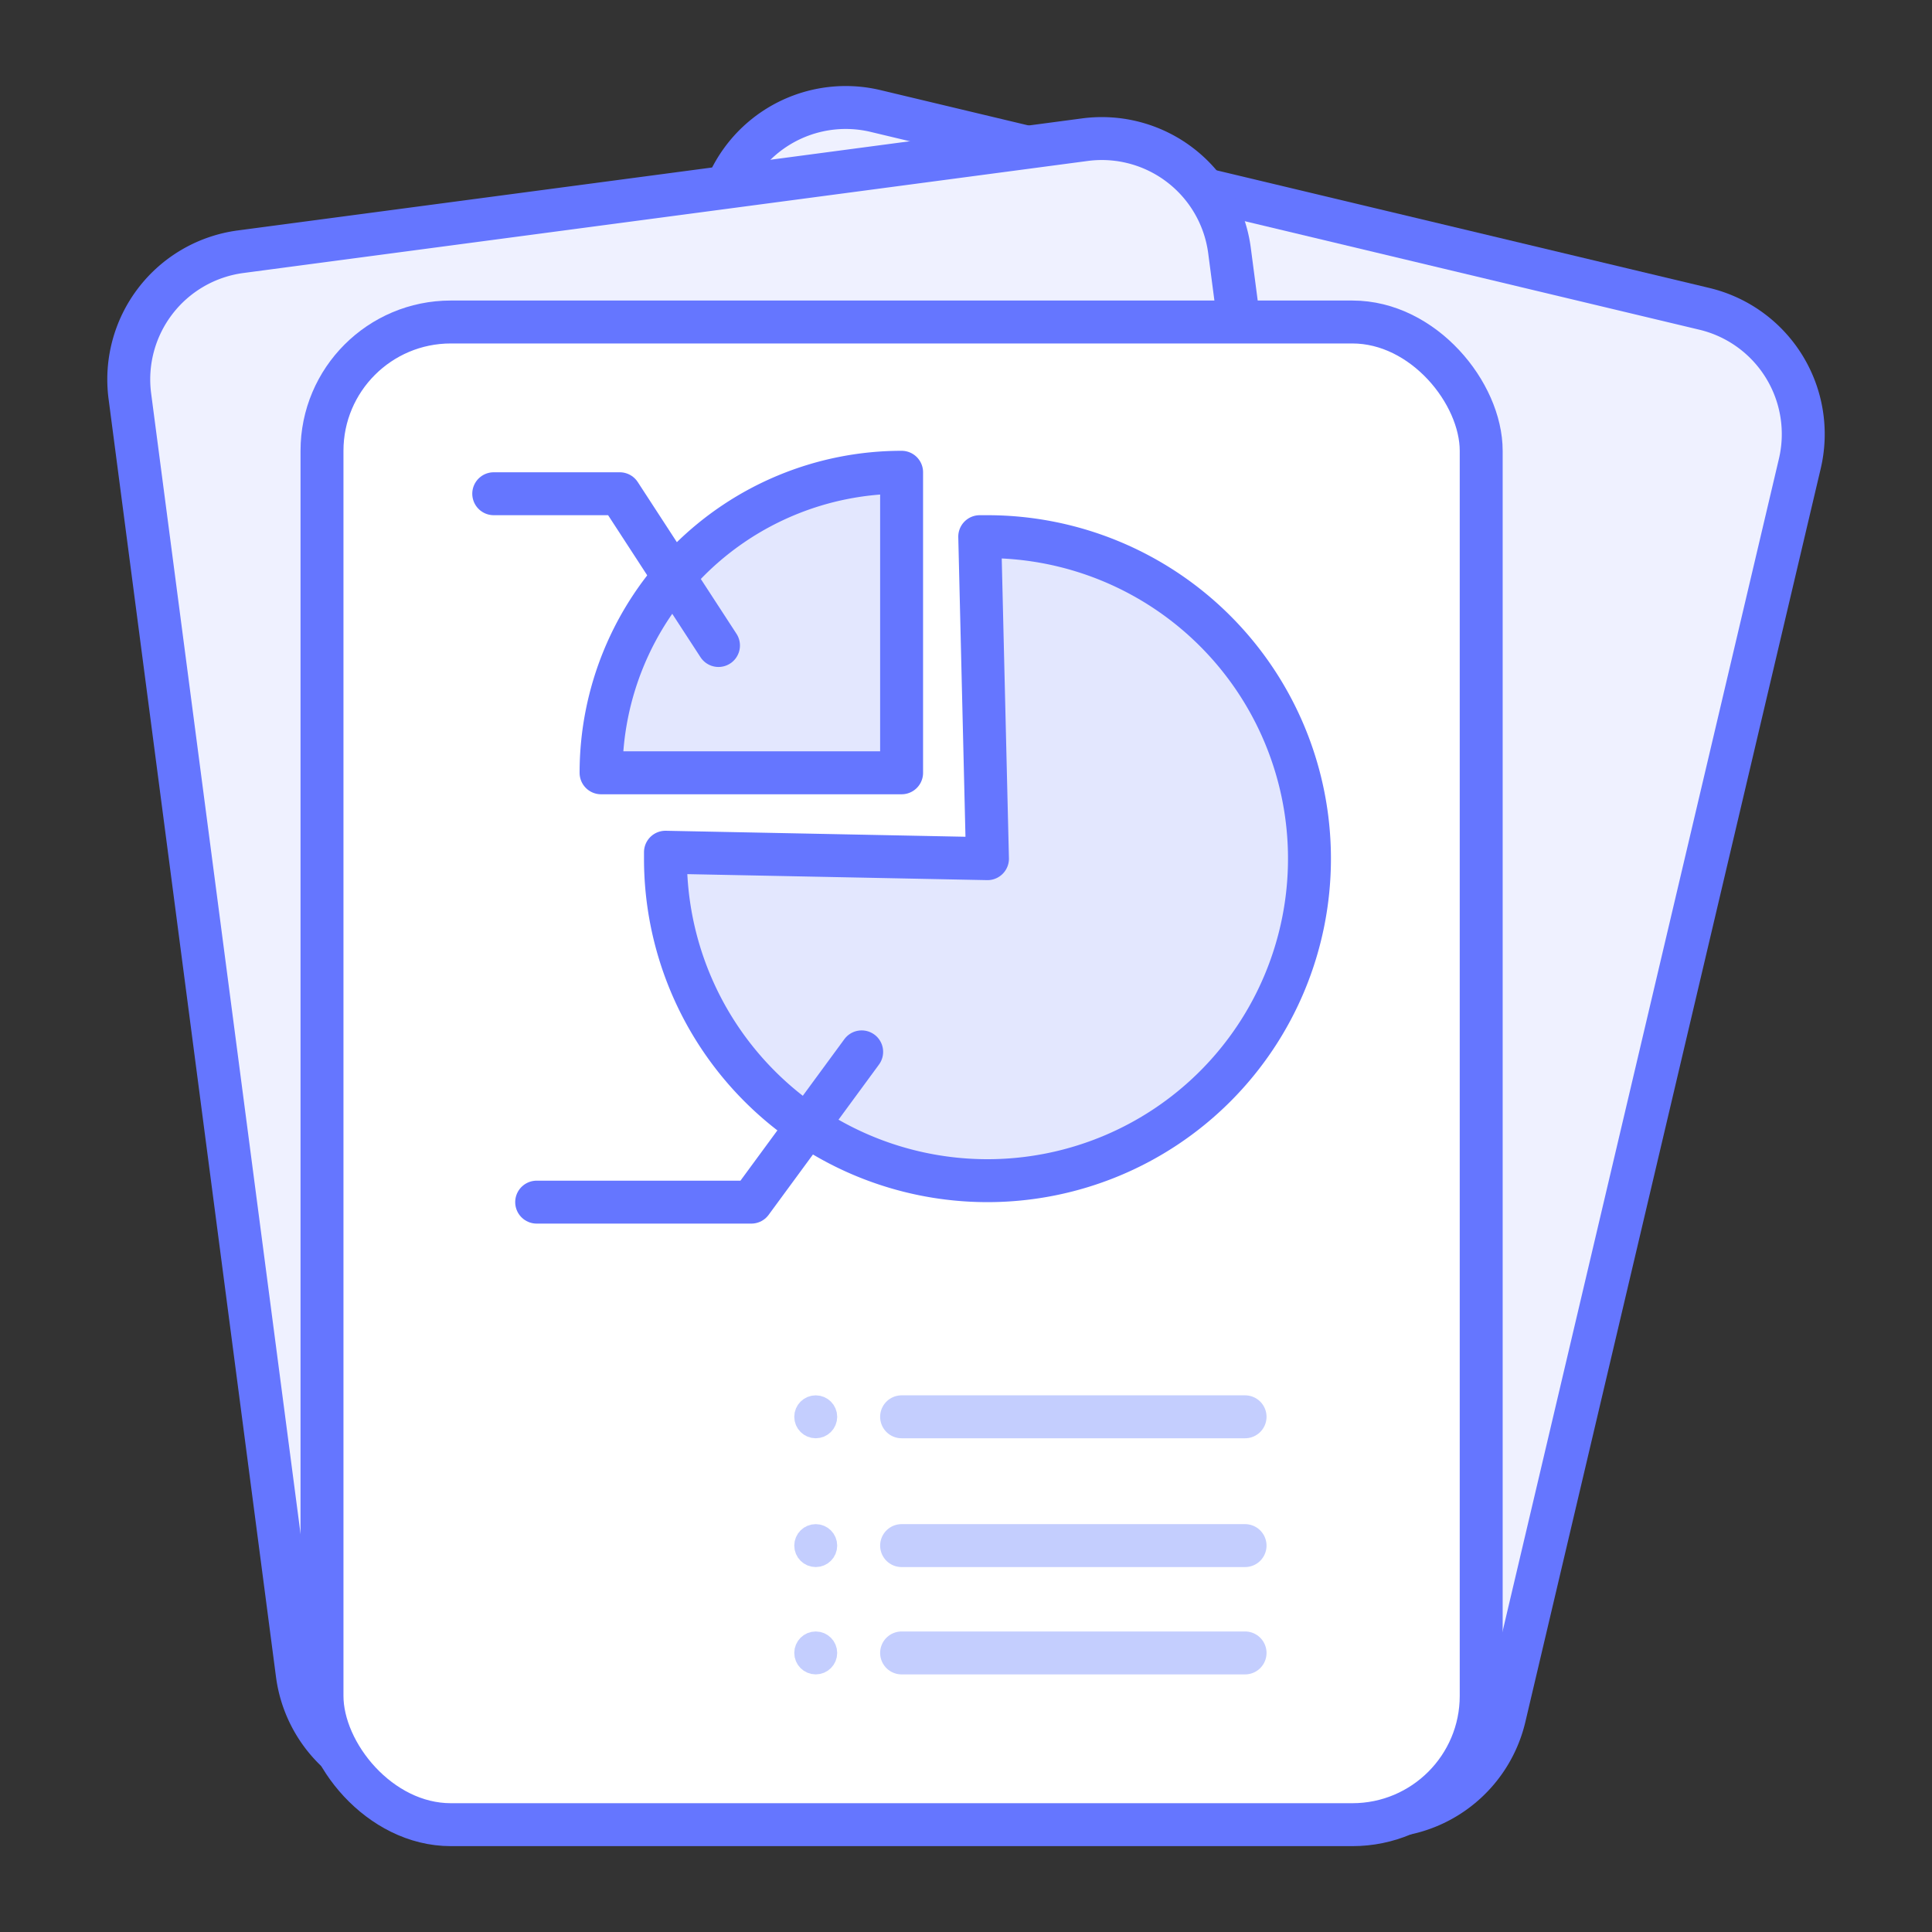 <svg xmlns="http://www.w3.org/2000/svg" viewBox="0 0 90 90"><rect x="0" y="0" width="90" height="90" fill="#333333" stroke="none"/><path d="M40.74,5.16l38.67,9.23a6,6,0,0,1,4.43,7.22L70.08,80a6,6,0,0,1-7.17,4.46L24.23,75.22A6,6,0,0,1,19.81,68L33.56,9.62A6,6,0,0,1,40.74,5.16Z" fill="#eff1ff" stroke="#6576ff" stroke-linecap="round" stroke-linejoin="round" stroke-width="2"></path><path d="M50.59,6.5,11.18,11.73a6,6,0,0,0-5.13,6.73L13.85,78a6,6,0,0,0,6.69,5.16l39.4-5.23a6,6,0,0,0,5.14-6.73l-7.8-59.49A6,6,0,0,0,50.59,6.5Z" fill="#eff1ff" stroke="#6576ff" stroke-linecap="round" stroke-linejoin="round" stroke-width="2"></path><rect x="15" y="15" width="54" height="70" rx="6" ry="6" fill="#fff" stroke="#6576ff" stroke-linecap="round" stroke-linejoin="round" stroke-width="2"></rect><line x1="42" y1="77" x2="58" y2="77" fill="none" stroke="#c4cefe" stroke-linecap="round" stroke-linejoin="round" stroke-width="2"></line><circle cx="38" cy="77" r="0.5" fill="#c4cefe" stroke="#c4cefe" stroke-miterlimit="10"></circle><line x1="42" y1="72" x2="58" y2="72" fill="none" stroke="#c4cefe" stroke-linecap="round" stroke-linejoin="round" stroke-width="2"></line><circle cx="38" cy="72" r="0.5" fill="#c4cefe" stroke="#c4cefe" stroke-miterlimit="10"></circle><line x1="42" y1="66" x2="58" y2="66" fill="none" stroke="#c4cefe" stroke-linecap="round" stroke-linejoin="round" stroke-width="2"></line><circle cx="38" cy="66" r="0.5" fill="#c4cefe" stroke="#c4cefe" stroke-miterlimit="10"></circle><path d="M46,40l-15-.3V40A15,15,0,1,0,46,25h-.36Z" fill="#e3e7fe" stroke="#6576ff" stroke-linecap="round" stroke-linejoin="round" stroke-width="2"></path><path d="M42,22A14,14,0,0,0,28,36H42V22" fill="#e3e7fe" stroke="#6576ff" stroke-linecap="round" stroke-linejoin="round" stroke-width="2"></path><polyline points="33.47 30.07 28.87 23 23 23" fill="none" stroke="#6576ff" stroke-linecap="round" stroke-linejoin="round" stroke-width="2"></polyline><polyline points="25 56 35 56 40.14 49" fill="none" stroke="#6576ff" stroke-linecap="round" stroke-linejoin="round" stroke-width="2"></polyline></svg>
